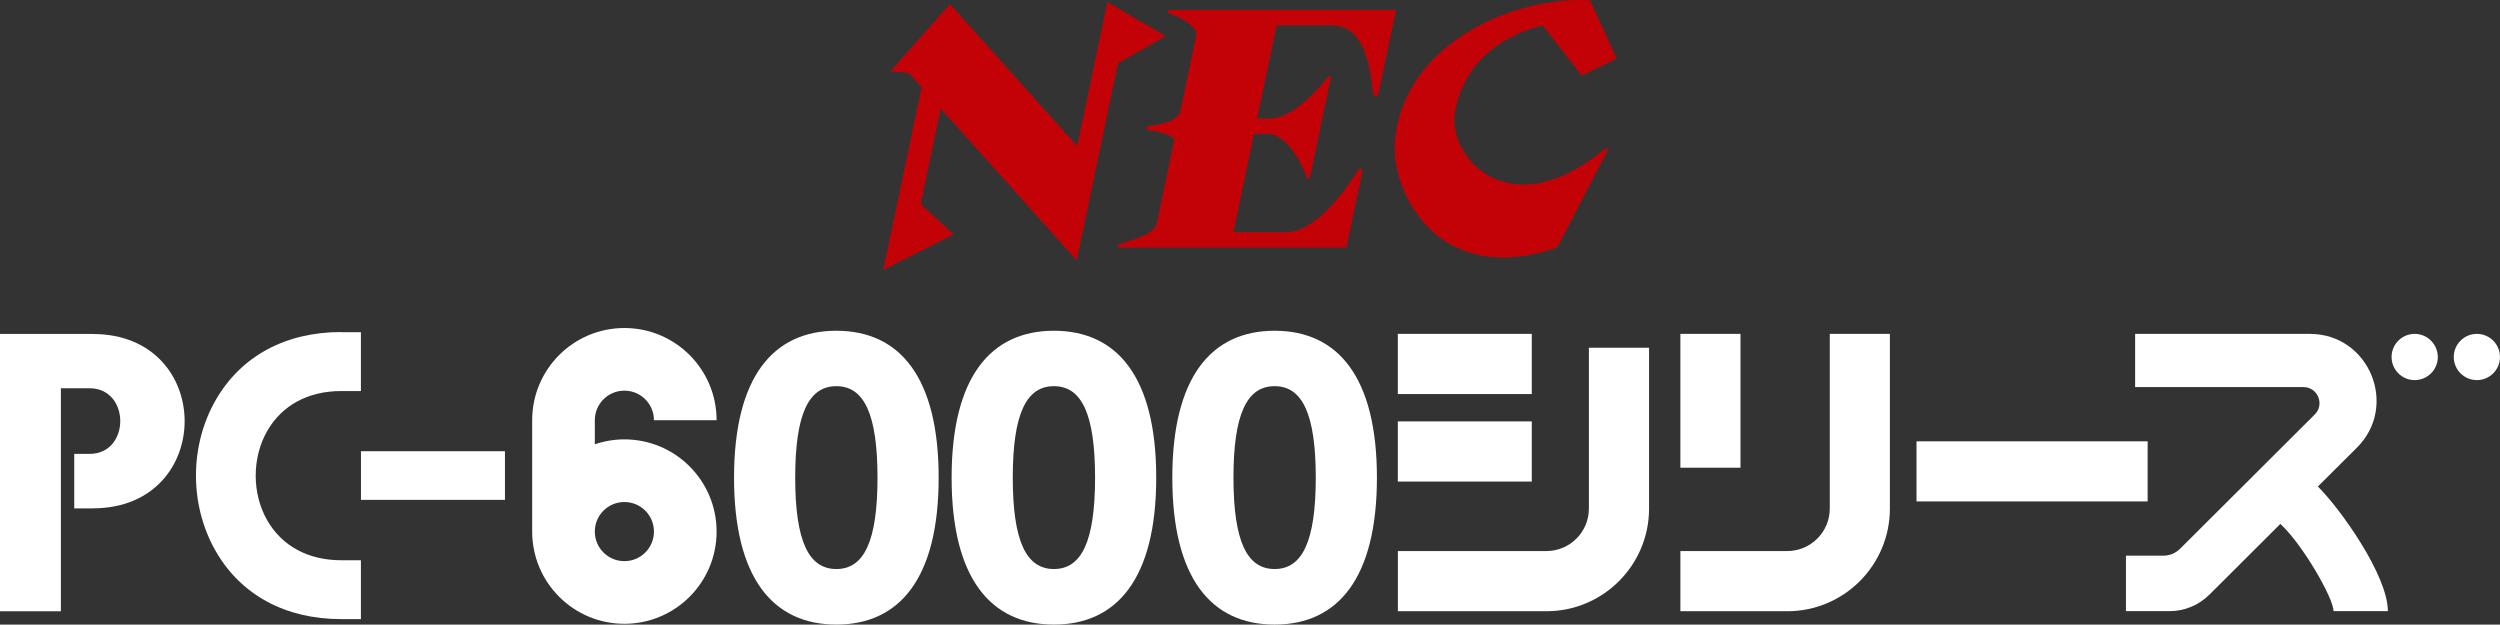 <?xml version="1.0" encoding="utf-8"?>
<!-- Generator: Adobe Illustrator 26.3.1, SVG Export Plug-In . SVG Version: 6.00 Build 0)  -->
<svg version="1.1" id="Layer_1" xmlns="http://www.w3.org/2000/svg" xmlns:xlink="http://www.w3.org/1999/xlink" x="0px" y="0px"
	 viewBox="0 0 3839 959.1" style="enable-background:new 0 0 3839 959.1;" xml:space="preserve">
<rect x="0" y="0" width="3839" height="959.1" fill="#333333" stroke="none"/>
<style type="text/css">
	.st0{display:none;}
	.st1{display:inline;}
	.st2{fill:#FFFFFF;}
	.st3{fill:#C30207;}
</style>
<g>
	<g>
		<path class="st2" d="M958.8,674.7c-15.9,0-31.1,2.7-45.4,7.6v-37l0,0c0-25.1,20.3-45.4,45.4-45.4c25.1,0,45.4,20.3,45.4,45.4h96.2
			c0-78.2-63.4-141.6-141.6-141.6c-78.2,0-141.6,63.4-141.6,141.6l0,0v171c0,0,0,0,0,0c0,78.2,63.4,141.6,141.6,141.6
			c78.2,0,141.6-63.4,141.6-141.6C1100.4,738.1,1037,674.7,958.8,674.7z M958.8,861.7c-25.1,0-45.4-20.3-45.4-45.4
			c0-25.1,20.3-45.4,45.4-45.4c25.1,0,45.4,20.3,45.4,45.4C1004.2,841.4,983.9,861.7,958.8,861.7z"/>
		<g>
			<rect x="554.3" y="692.9" class="st2" width="221.1" height="74.7"/>
			<path class="st2" d="M142.6,512.9v-0.1h-5.1h-44H5.8H0v425.9h93.5V596.2h44c62.9,0,62.9,100.8,0,100.8H114v83.7h23.5h5.1v-0.1
				C330.5,780.6,330.5,512.9,142.6,512.9z"/>
			<path class="st2" d="M523.8,509.9c-85.3,0-153.5,36.9-192.2,103.8c-40.9,70.8-40.9,162.4,0,233.2
				c38.6,66.9,106.9,103.8,192.2,103.8h26.9h3.5v-3.5v-83.4v-3.5h-3.5h-26.9c-50.4,0-90.6-21.7-113.3-61
				c-23.8-41.2-23.8-96.6,0-137.8c22.7-39.4,63-61,113.3-61h26.9h3.5v-3.5v-83.4v-3.5h-3.5H523.8z"/>
			<path class="st2" d="M1618.4,507.9c-97.5,0-157.1,71.6-157.1,225.6c0,154,59.6,225.6,157.1,225.6s157.1-71.6,157.1-225.6
				S1715.9,507.9,1618.4,507.9z M1681.6,733.8L1681.6,733.8c-0.1,96.9-20.4,140-63.2,140c-42.8,0-63.1-43.2-63.2-140.1l0,0
				c0-0.1,0-0.2,0-0.3s0-0.2,0-0.3l0,0c0.1-96.9,20.4-140.1,63.2-140.1c42.8,0,63.1,43.2,63.2,140.1l0,0c0,0.1,0,0.2,0,0.3
				S1681.6,733.7,1681.6,733.8z"/>
			<path class="st2" d="M1284.3,507.9c-97.5,0-157.1,71.6-157.1,225.6c0,154,59.6,225.6,157.1,225.6s157.1-71.6,157.1-225.6
				S1381.8,507.9,1284.3,507.9z M1347.5,733.8L1347.5,733.8c-0.1,96.9-20.4,140-63.2,140c-42.8,0-63.1-43.2-63.2-140.1l0,0
				c0-0.1,0-0.2,0-0.3s0-0.2,0-0.3l0,0c0.1-96.9,20.4-140.1,63.2-140.1c42.8,0,63.1,43.2,63.2,140.1l0,0c0,0.1,0,0.2,0,0.3
				S1347.5,733.7,1347.5,733.8z"/>
			<path class="st2" d="M1957.3,507.9c-97.5,0-157.1,71.6-157.1,225.6c0,154,59.6,225.6,157.1,225.6s157.1-71.6,157.1-225.6
				S2054.8,507.9,1957.3,507.9z M2020.5,733.8L2020.5,733.8c-0.1,96.9-20.4,140-63.2,140c-42.8,0-63.1-43.2-63.2-140.1l0,0
				c0-0.1,0-0.2,0-0.3s0-0.2,0-0.3l0,0c0.1-96.9,20.4-140.1,63.2-140.1c42.8,0,63.1,43.2,63.2,140.1l0,0c0,0.1,0,0.2,0,0.3
				S2020.5,733.7,2020.5,733.8z"/>
		</g>
		<g>
			<g>
				<rect x="2146.5" y="512.7" class="st2" width="205.7" height="92.4"/>
				<rect x="2146.5" y="647.1" class="st2" width="205.7" height="92.4"/>
				<path class="st2" d="M2439.9,780.9c0,36.1-29.2,65.3-65.3,65.3v0h-228v92.4h228c87.1,0,157.7-70.6,157.7-157.7V534h-92.4V780.9z
					"/>
				<path class="st2" d="M3708,512.7c-19.6,0-35.5,15.9-35.5,35.5c0,19.6,15.9,35.5,35.5,35.5c19.6,0,35.5-15.9,35.5-35.5
					C3743.4,528.6,3727.5,512.7,3708,512.7z"/>
				<path class="st2" d="M3803.5,512.7c-19.6,0-35.5,15.9-35.5,35.5c0,19.6,15.9,35.5,35.5,35.5c19.6,0,35.5-15.9,35.5-35.5
					C3839,528.6,3823.1,512.7,3803.5,512.7z"/>
				<path class="st2" d="M3619.2,687.5c64.6-64.4,19-174.8-72.2-174.8h-268.3v81.7h258.5c21.9,0,32.9,26.6,17.4,42l-207,206.4
					c-6.8,6.7-15.9,10.5-25.4,10.5h-57.6v72.2v13h66.9c22.9,0,44.9-9.1,61.2-25.3l60.1-59.9l48.9-48.8
					c34.5,31.8,81.7,114.4,81.7,134h83.4c0-54.7-72.7-157-107.5-191.4L3619.2,687.5z"/>
			</g>
			<g>
				<rect x="2580.4" y="512.7" class="st2" width="92.3" height="205.5"/>
				<rect x="2943" y="677.7" class="st2" width="354.9" height="92.3"/>
				<path class="st2" d="M2809.8,780.9c0,36-29.2,65.3-65.3,65.3l-164.1,0v92.4h164.1c87,0,157.6-70.6,157.6-157.6V512.7h-92.3
					V780.9z"/>
			</g>
		</g>
	</g>
	<g>
		<polygon class="st3" points="1716.8,97.2 1790.1,55.6 1700.5,3.1 1654.1,224.3 1458.8,6.2 1367.4,109.3 1395.5,112 1415.2,134.1 
			1356.3,414.5 1464.4,359.9 1413.7,313.5 1444.5,166.7 1653.3,399.9 		"/>
		<path class="st3" d="M2115.4,15.4h-267.6h-2.6h-49.8c-2.8,0-3.5,3.9-0.9,4.8c25.3,9,44.8,22.7,42.3,34.8l-24.3,115.7
			c-3,14.2-27,20.3-49.2,22.9c-3.5,0.4-3.6,5.5-0.1,6.1c28.4,4.5,38.7,10.4,40.1,14.1L1776.9,341c-4.3,20.3-33.5,25.2-58.8,34.3
			c-2.6,0.9-1.9,4.8,0.9,4.8h49.8h29.9h90.5h122.1h55h1.2l24.5-116.5c0.8-3.9-4.4-6-6.5-2.6c-20.1,32.3-65.3,95.5-110.6,95.5h-80.9
			l31.6-150.9h20.4h0.1c31.6,0,53.8,48.8,61.1,67.6c0.8,2.1,3.8,1.8,4.3-0.4l32.2-153.6c0.5-2.3-2.5-3.8-4-1.8
			c-14.8,18.9-54,64.6-90.1,64.6h-19.2l30-143h84.5c43.8,0,58.1,46.8,63.6,104.6c0.4,4.8,7.2,5.1,8.2,0.5l27-128.7L2115.4,15.4z"/>
		<path class="st3" d="M2391.5,380l76.5-147.7c2.3-4.2-1.3-5.7-4.9-2.7c-145.5,120.5-242.8,11.1-228.5-60.4
			c15.7-78.2,77.5-117,134.6-129.9l59.7,76.9l53.7-26.2l-41-89.6c-128.4-6.1-292.1,74.5-299.9,222.1
			C2137.9,296,2209.1,443.4,2391.5,380z"/>
	</g>
</g>
</svg>
